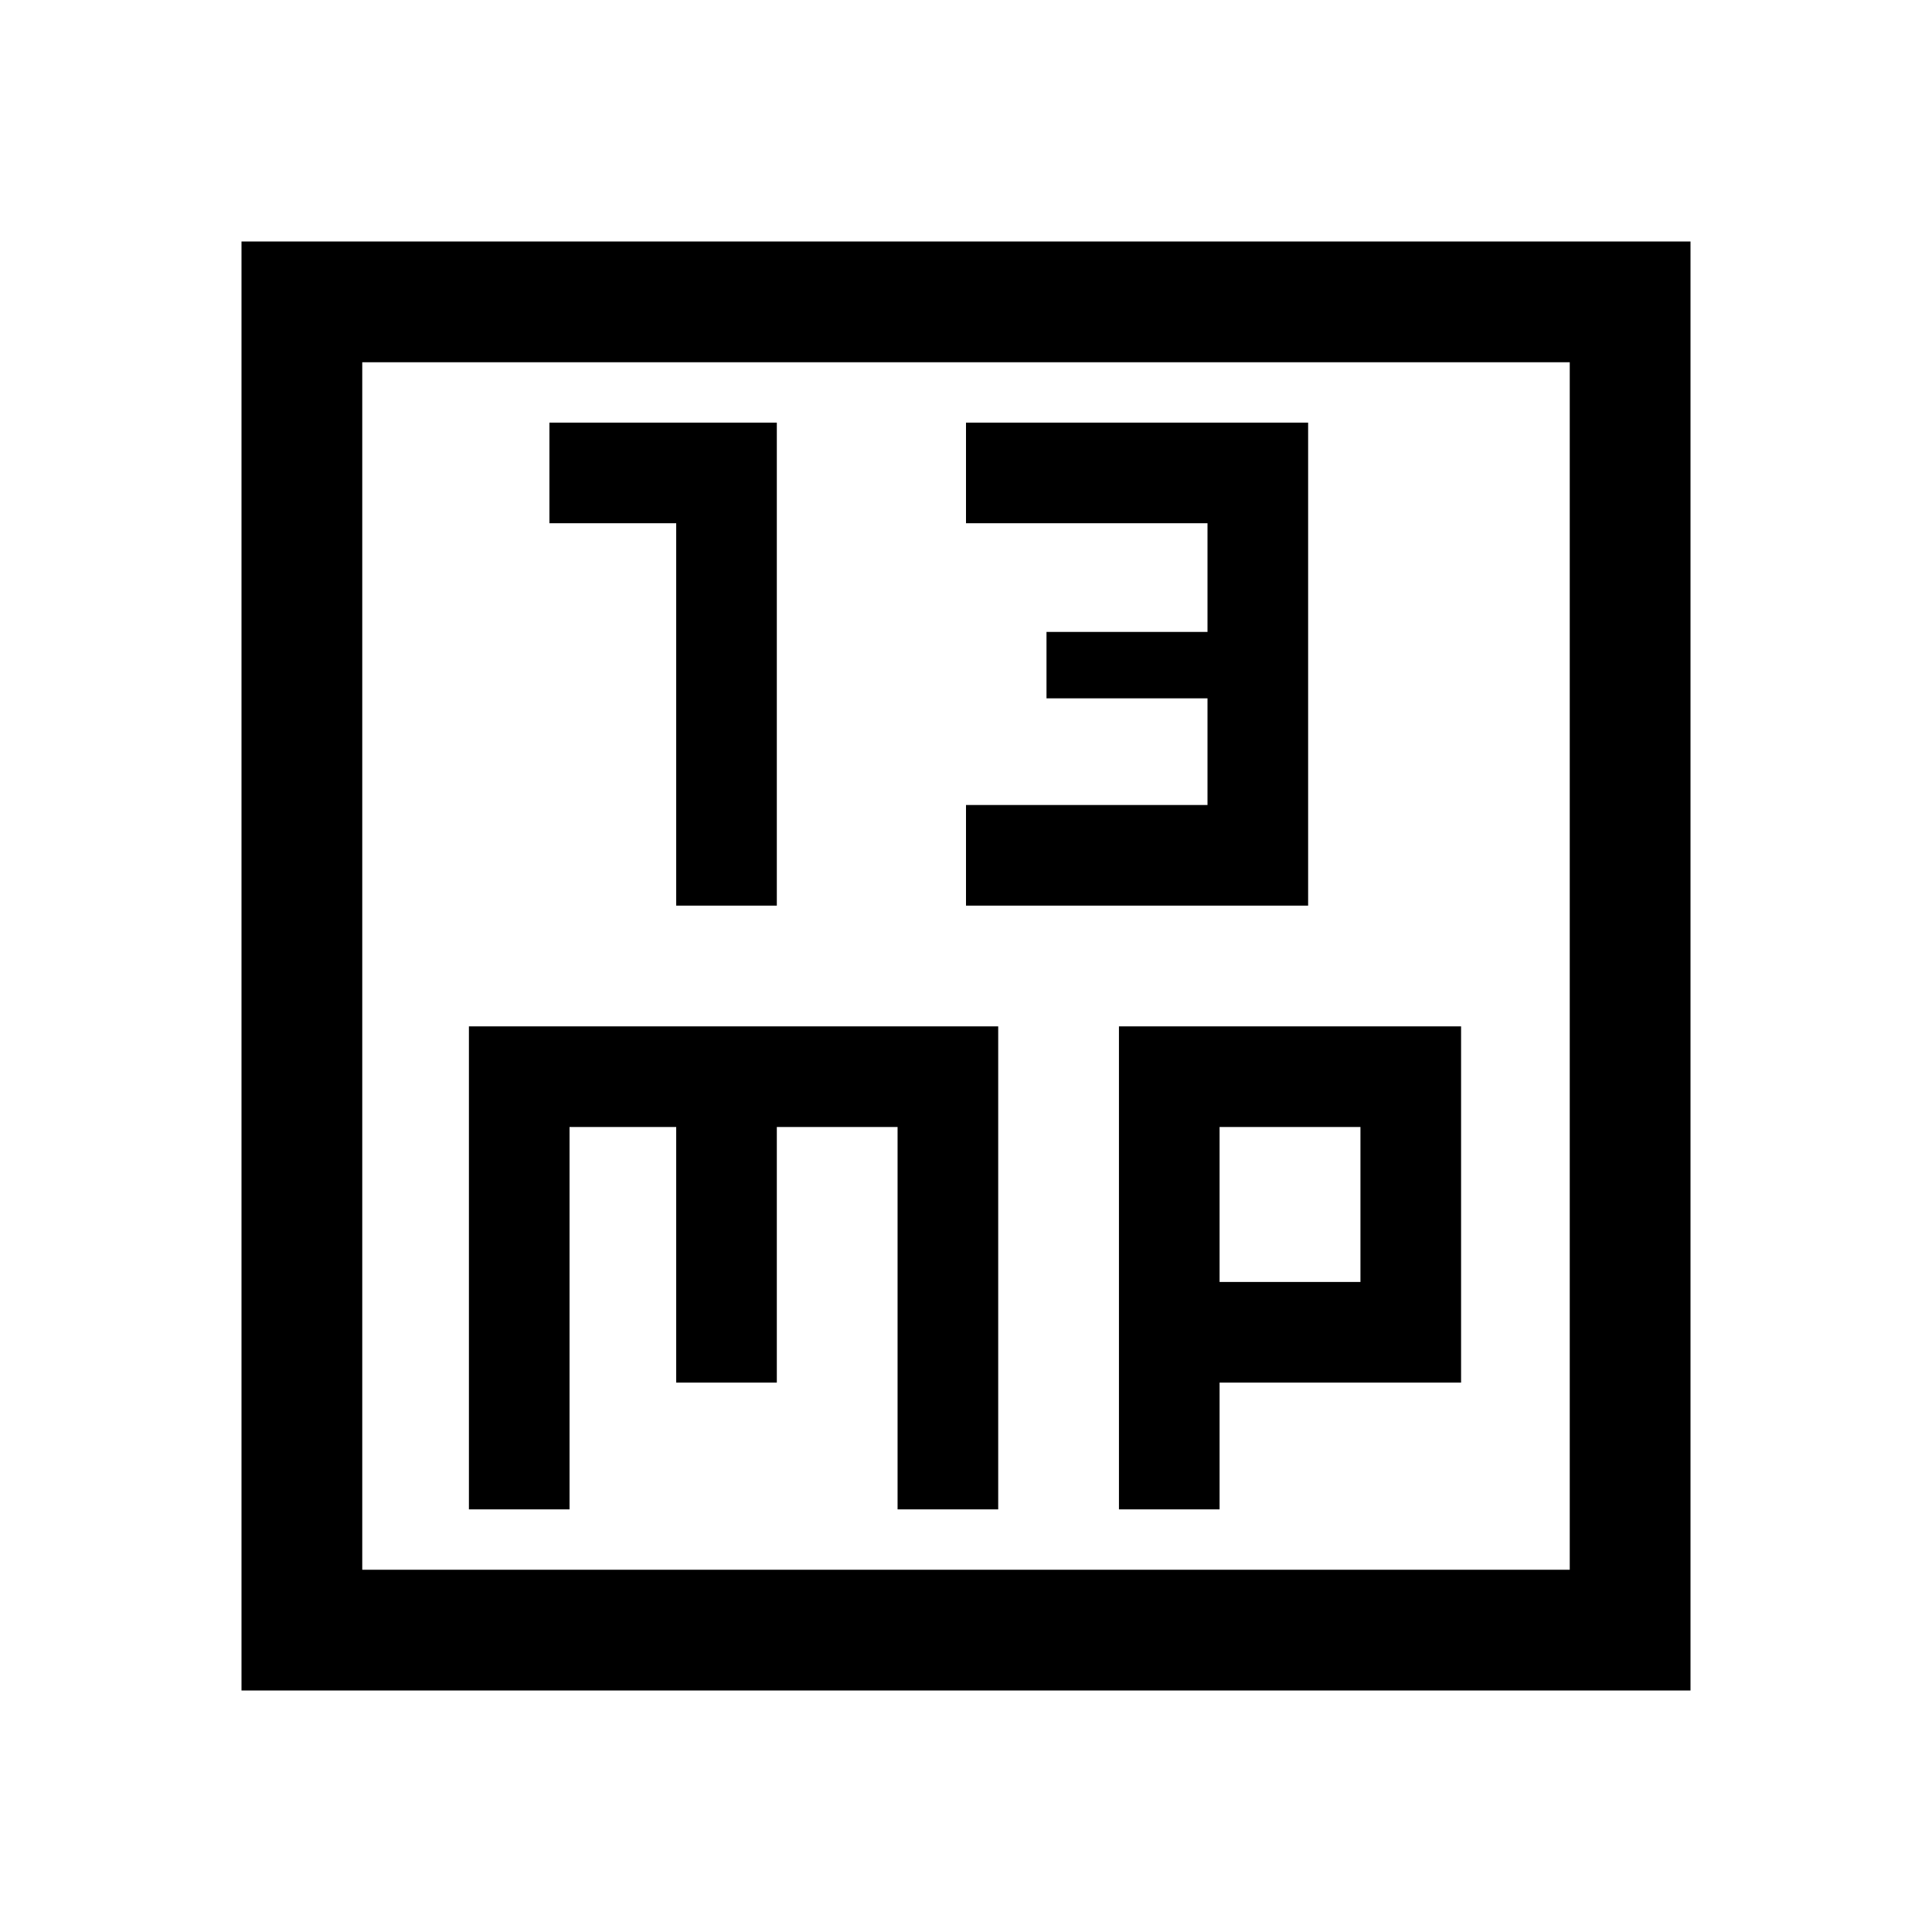 <svg xmlns="http://www.w3.org/2000/svg" height="48" width="48"><path d="M16.8 22.5H19.3V10.5H13.65V13H16.8ZM24 22.5H32.5V10.5H24V13H30V15.7H26V17.35H30V20H24ZM6 42V6H42V42ZM9 39H39V9H9ZM11.65 37.5H14.15V28H16.8V34.35H19.3V28H22.3V37.5H24.8V25.5H11.65ZM27.8 37.5H30.3V34.35H36.3V25.5H27.8ZM30.3 28H33.8V31.85H30.3ZM9 9V39Z"/></svg>